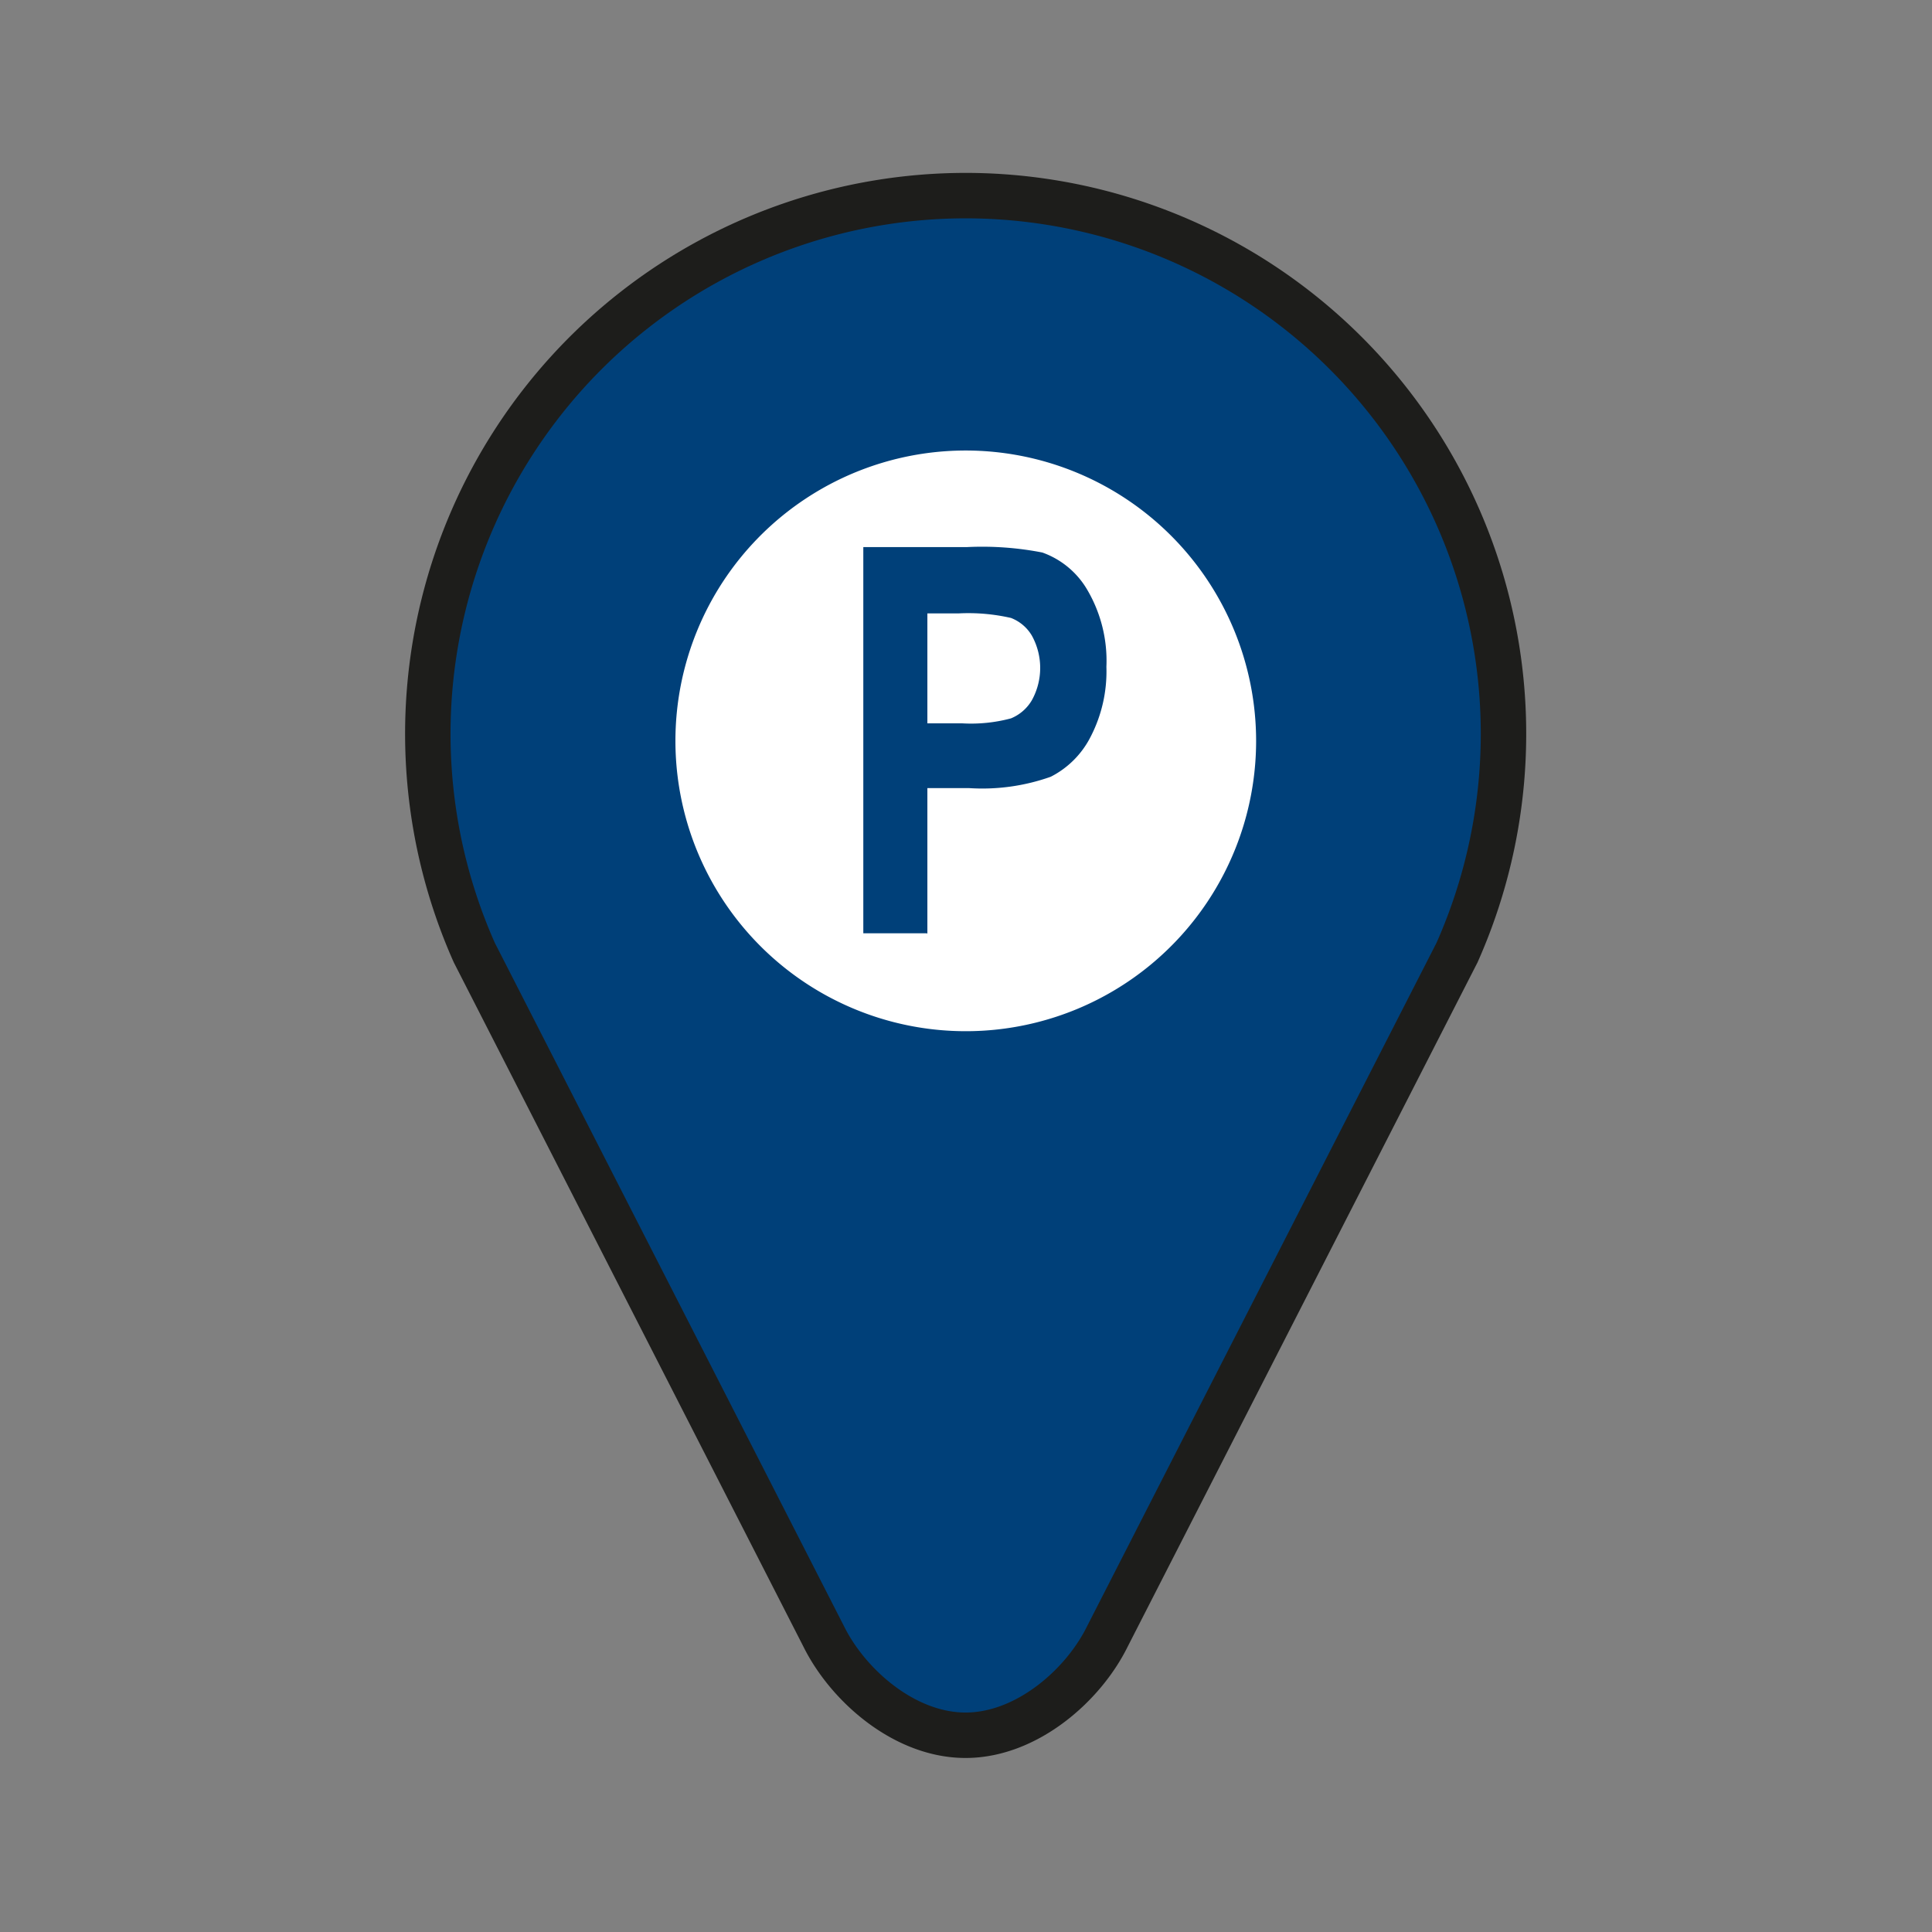 <svg id="Laag_2" data-name="Laag 2" xmlns="http://www.w3.org/2000/svg" viewBox="0 0 85.04 85.04">
	<rect x="0" y="0" width="85.04" height="85.04" fill="#808080" stroke="none"/>
	<path style="fill:none;stroke:#1d1d1b;stroke-miterlimit:10;stroke-width:4px;" d="M42.51,9.61A22.69,22.69,0,0,1,63.23,41.5L47.85,71.58c-0.92,1.88-3.11,3.8-5.35,3.8s-4.42-1.92-5.35-3.8L21.78,41.5A22.69,22.69,0,0,1,42.51,9.61Z"/>
	<path style="fill:#004079;" d="M42.51,9.61A22.69,22.69,0,0,1,63.23,41.5L47.85,71.58c-0.92,1.88-3.11,3.8-5.35,3.8s-4.42-1.92-5.35-3.8L21.78,41.5A22.69,22.69,0,0,1,42.51,9.61Z"/>
	<path style="fill:#fff;" d="M42.52,19.83A12.78,12.78,0,1,0,55.29,32.61,12.79,12.79,0,0,0,42.52,19.83Z"/>
	<path style="fill:#004079;" d="M40.82,41.1V34.69h1.84a9,9,0,0,0,3.59-.5A4,4,0,0,0,48,32.44a6.26,6.26,0,0,0,.7-3.09A6.16,6.16,0,0,0,47.88,26a3.75,3.75,0,0,0-2-1.68,13.82,13.82,0,0,0-3.3-.24H38v17h2.8ZM42.19,27a8.42,8.42,0,0,1,2.31.2,1.83,1.83,0,0,1,.92.78,2.94,2.94,0,0,1,0,2.84,1.9,1.9,0,0,1-.92.8,6.78,6.78,0,0,1-2.13.22H40.82V27h1.37Z"/>
</svg>